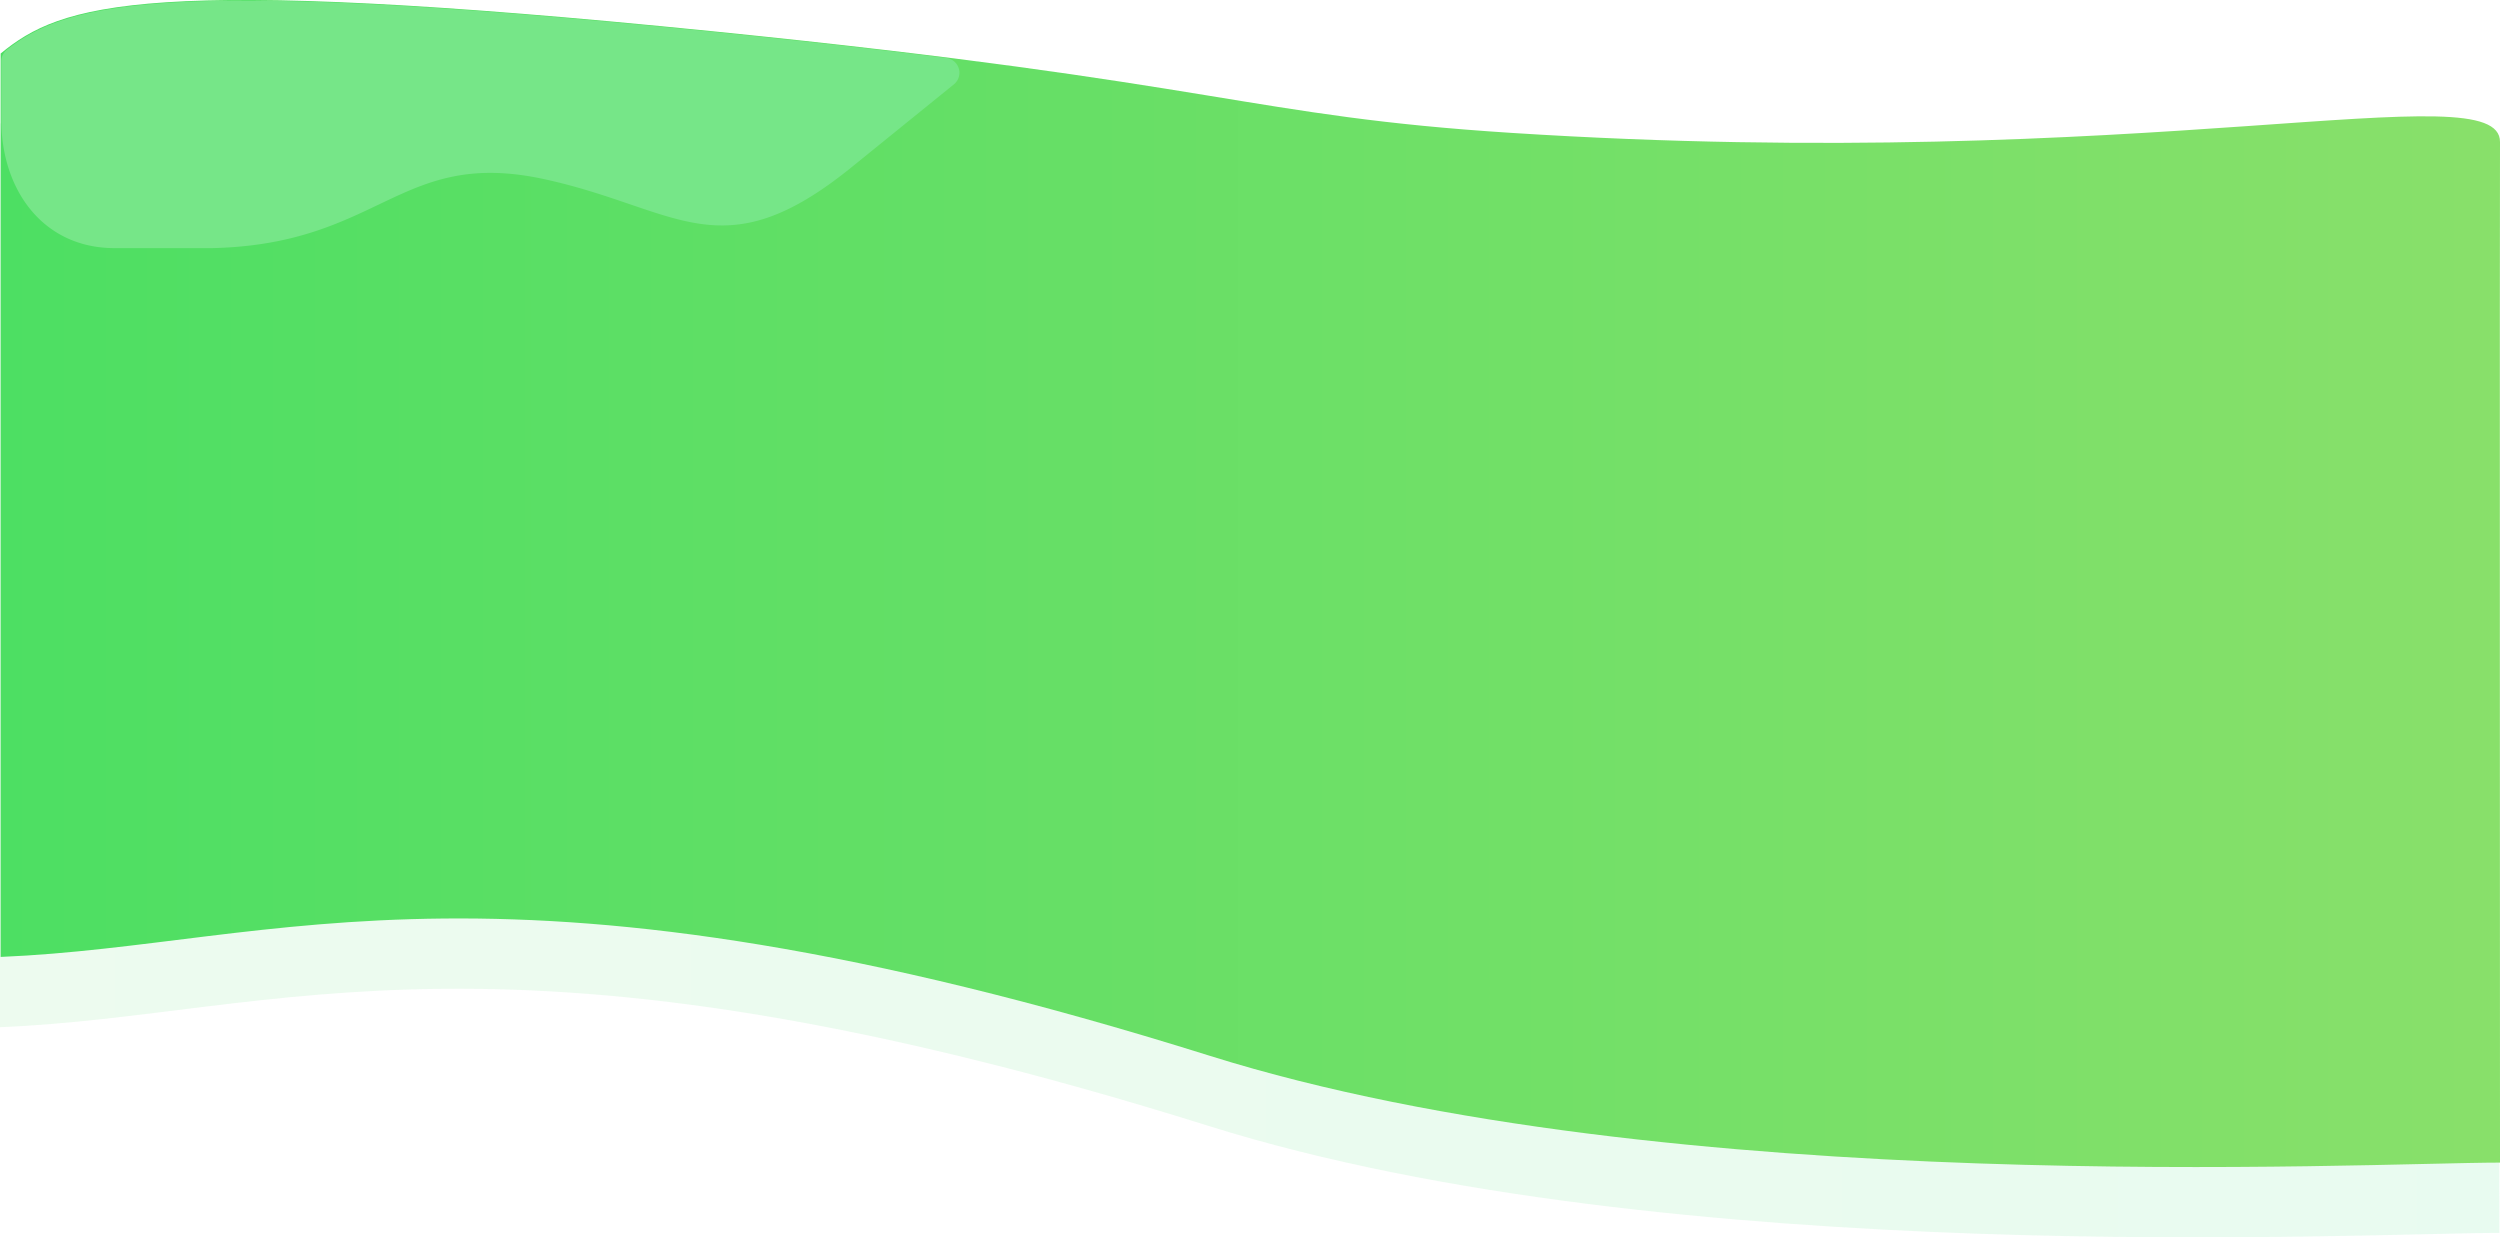 <svg xmlns="http://www.w3.org/2000/svg" xmlns:xlink="http://www.w3.org/1999/xlink" viewBox="0 0 1920.5 950.53"><defs><style>.cls-1{opacity:0.1;fill:url(#Gradient_bez_nazwy_33);}.cls-2{fill:url(#Gradient_bez_nazwy_31);}.cls-3{fill:#76e688;}</style><linearGradient id="Gradient_bez_nazwy_33" y1="502.26" x2="1920" y2="502.26" gradientUnits="userSpaceOnUse"><stop offset="0" stop-color="#4ddf63"/><stop offset="0.99" stop-color="#22e06a"/></linearGradient><linearGradient id="Gradient_bez_nazwy_31" x1="0.5" y1="448.26" x2="1920.5" y2="448.26" gradientUnits="userSpaceOnUse"><stop offset="0" stop-color="#4ddf63"/><stop offset="0.99" stop-color="#88e06a"/></linearGradient></defs><title>Zasób 3</title><g id="Warstwa_2" data-name="Warstwa 2"><g id="Warstwa_1-2" data-name="Warstwa 1"><path class="cls-1" d="M0,95.11C46.46,57,110.21,33.9,548,78.11c390.55,39.45,411.16,65.07,613,78,490.07,31.42,760-50,759,7-.53,30.15,0,784,0,784-102,0-637,29-991-82-545.45-171-714-85-929-76v-694Z"/><path class="cls-2" d="M.5,41.11C47,3,110.71-20.1,548.5,24.11c390.55,39.45,411.16,65.07,613,78,490.07,31.42,759.5-47.5,759,7-.28,30.15,0,784,0,784-102,0-637,29-991-82-545.45-171-714-85-929-76v-694Z"/><path class="cls-3" d="M549,24.61C125-18.21,51.86,2.13,5.46,38.05A11.48,11.48,0,0,0,1,47.12V91.94c0,54.5,32.5,98.67,87,98.67h37c-28.42,0,36.95,0,38,0,130-3,144-77.05,255-53,102.38,22.19,136,72,236-9l78.79-63.82A11.43,11.43,0,0,0,727,44.56C677.5,38.35,619.24,31.71,549,24.61Z"/></g></g></svg>